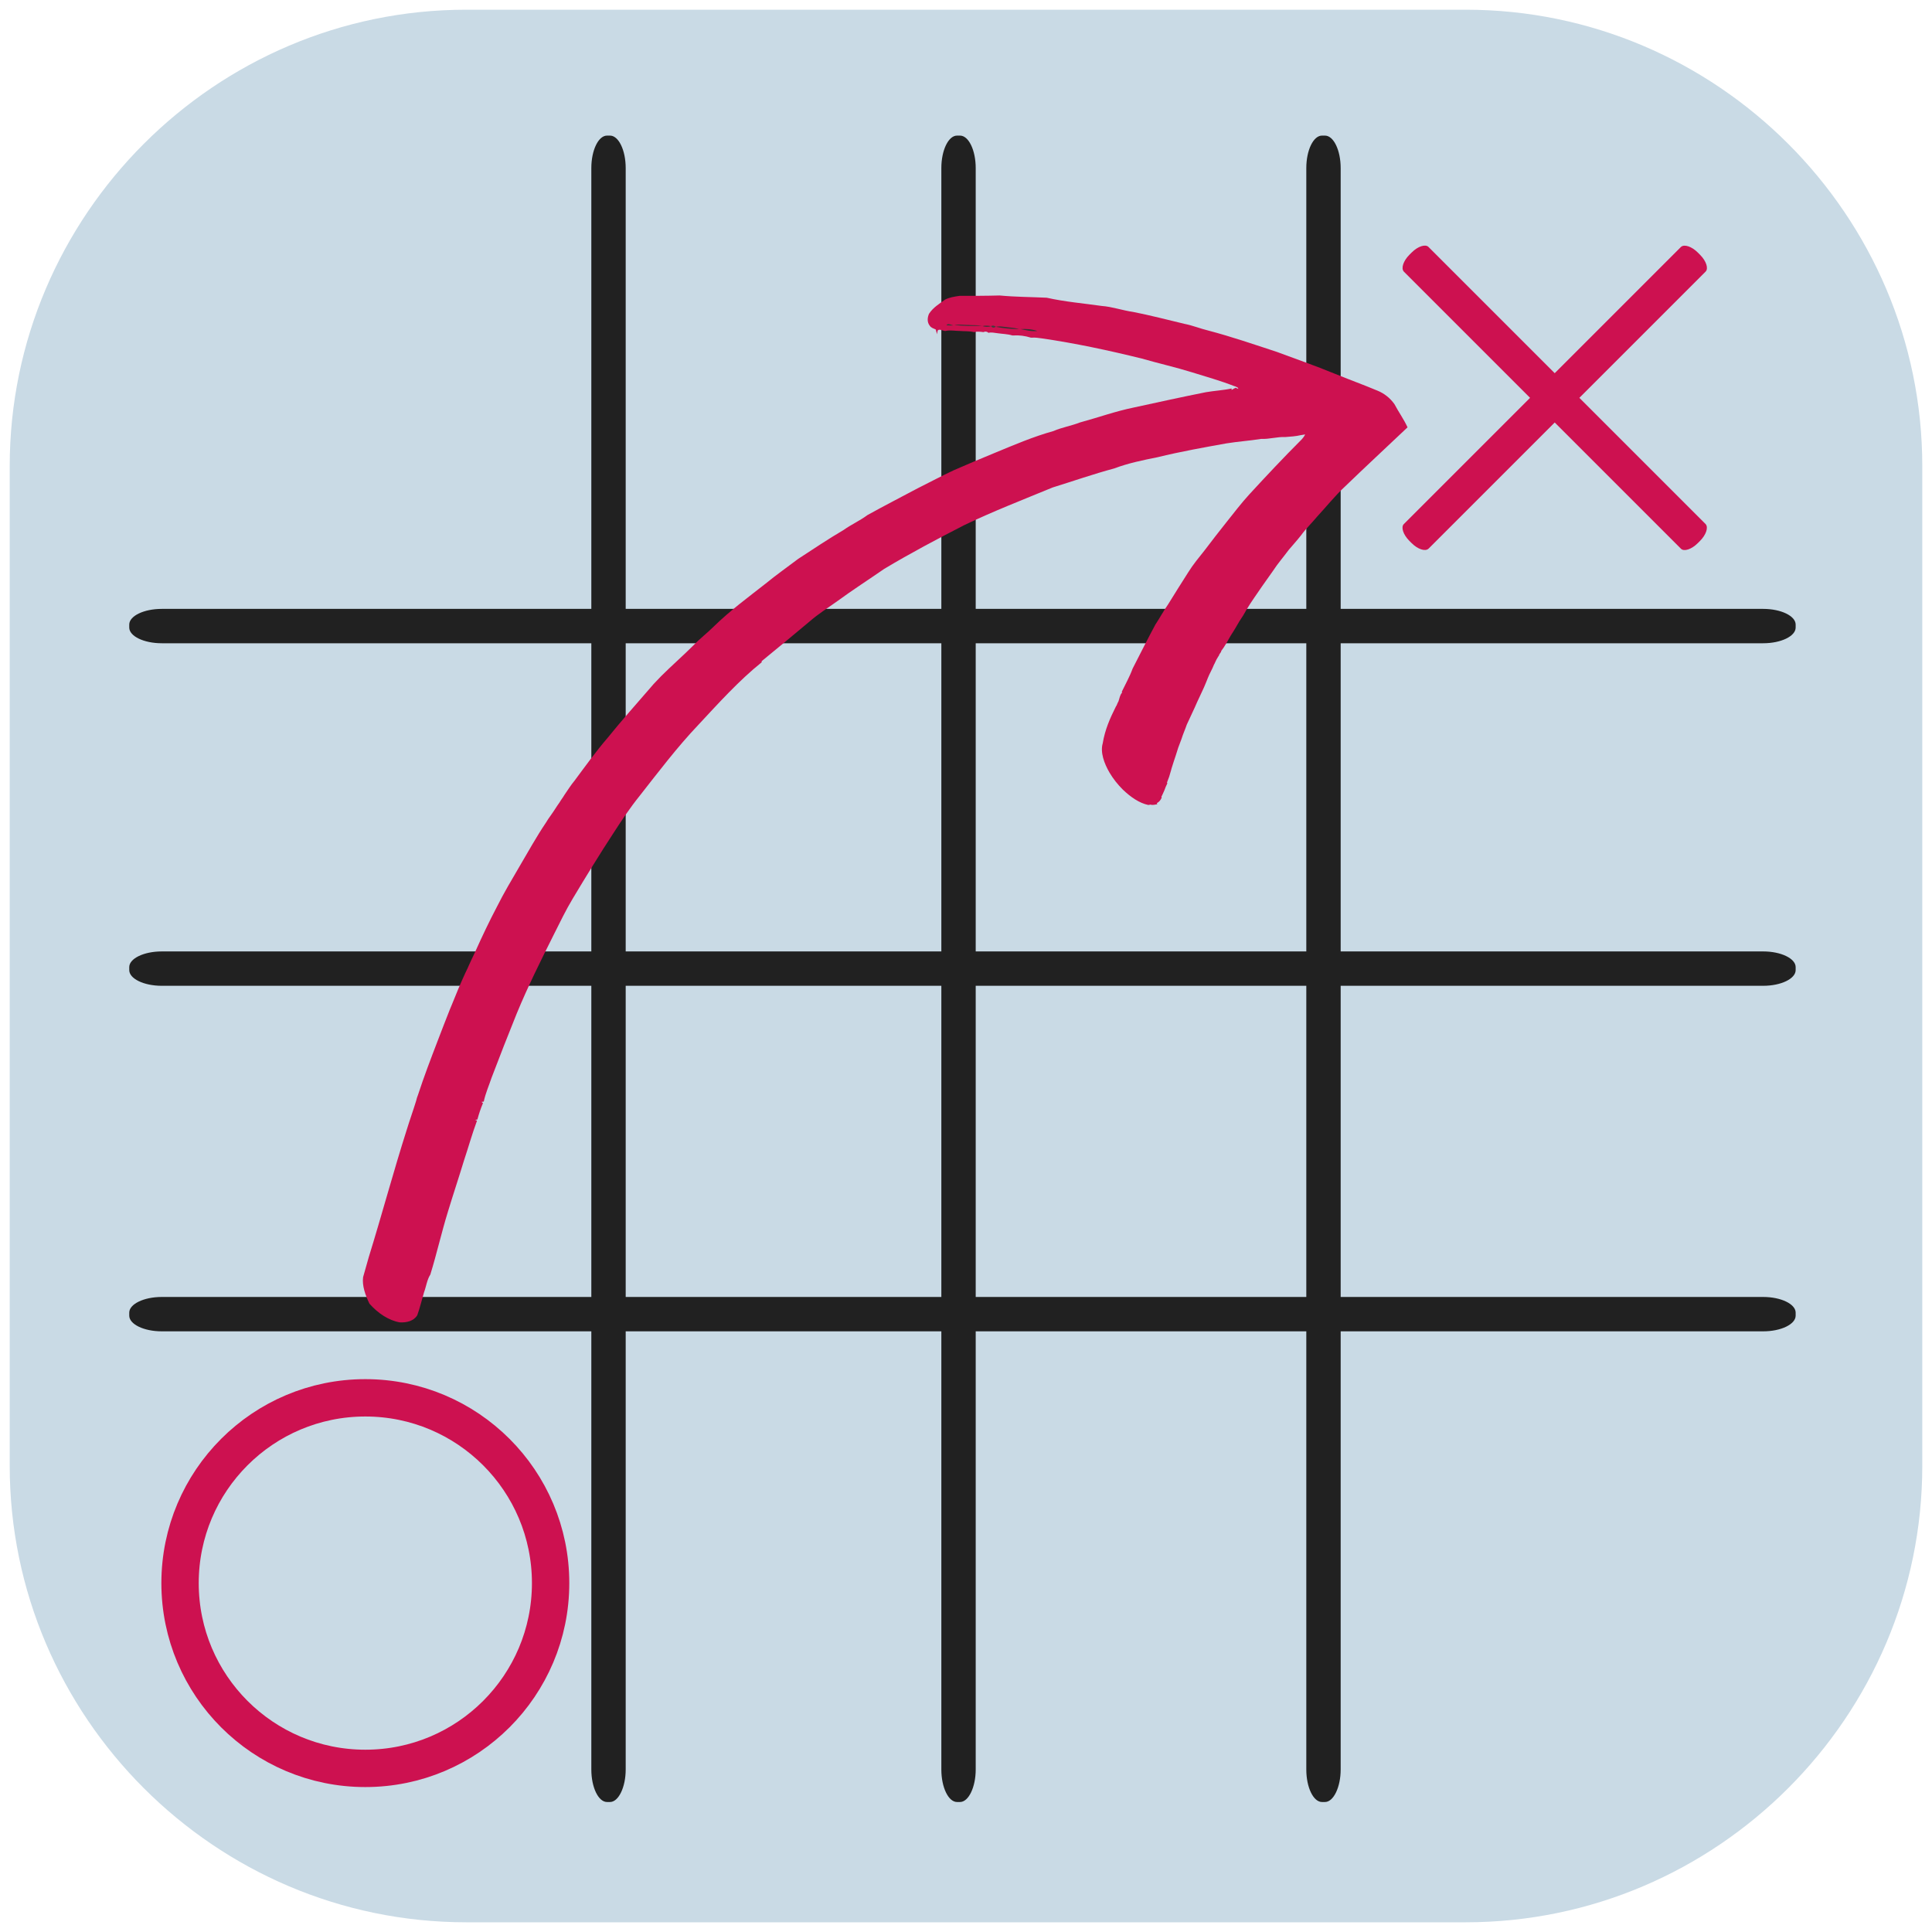 <?xml version="1.0" encoding="utf-8"?>
<!-- Generator: Adobe Illustrator 25.0.1, SVG Export Plug-In . SVG Version: 6.00 Build 0)  -->
<svg version="1.1" xmlns="http://www.w3.org/2000/svg" xmlns:xlink="http://www.w3.org/1999/xlink" x="0px" y="0px"
	 viewBox="0 0 517.2 517.2" style="enable-background:new 0 0 517.2 517.2;" xml:space="preserve">
<style type="text/css">
	.st0{display:none;}
	.st1{display:inline;fill:#292623;}
	.st2{fill:#C9DAE5;}
	.st3{display:none;fill:#9FD8F4;}
	.st4{fill:#212121;}
	.st5{fill:none;stroke:#CD1150;stroke-width:10;stroke-miterlimit:10;}
	.st6{fill:#CD1150;}
	.st7{fill:#3B3A3A;}
	.st8{fill:#343434;}
	.st9{fill:#3D3E3E;}
	.st10{fill:#555454;}
	.st11{fill:#333333;}
</style>
<g id="Background" class="st0">
	<rect id="color" x="-66.4" y="-66.4" class="st1" width="650" height="650"/>
</g>
<g id="Grid_App_Icon">
	<path id="back" class="st2" d="M392.4,514.6H124.8c-67.2,0-122.2-55-122.2-122.2V124.8c0-67.2,55-122.2,122.2-122.2h267.6
		c67.2,0,122.2,55,122.2,122.2v267.6C514.6,459.6,459.6,514.6,392.4,514.6z"/>
	<path class="st3" d="M516.2,391.6V259.3h0.4v-1.5h-0.4V125.6c0-33.7-13.5-64.4-35.2-86.9v-2.4h35.2v-1.5H482l32.8-33l-1-1l-32.8,33
		V1.5h-1.5v33.3H477c-22.3-21.2-52.3-34.2-85.2-34.2H125C92,0.6,62,13.6,39.7,34.8h-2.5V1.5h-1.5v32.3L3,0.8l-1,1l32.8,33H2.7v1.5
		h33.1v2.4C14,61.3,0.6,91.9,0.6,125.6v265.9c0,33.7,13.5,64.4,35.2,86.9v2.4H2.7v1.5h32.1L2,515.3l1,1l32.8-33v32.3h1.5v-33.3h2.5
		C62,503.5,92,516.6,125,516.6h266.8c32.9,0,62.9-13.1,85.2-34.2h2.5v33.3h1.5v-32.3l32.8,33l1-1l-32.8-33h34.6v-1.5H481v-2.4
		C502.7,455.9,516.2,425.2,516.2,391.6z M514.7,391.6c0,32.8-12.9,62.6-33.7,84.8V351h33.2v-1.5H481v-90.3h33.7V391.6z M349.9,349.6
		l-1-1c1.7-1.7,3.3-3.4,4.8-5.2v6.2H349.9z M353.7,351v2.4l-2.4-2.4H353.7z M163.8,349.6v-5.3c1.3,1.4,2.6,2.9,4,4.2l-1,1H163.8z
		 M165.4,351l-1.5,1.6V351H165.4z M166.8,167.6l1,1c-1.4,1.4-2.7,2.8-4,4.2v-5.3H166.8z M163.8,166.1v-1.6l1.5,1.6H163.8z
		 M353.7,167.6v6.2c-1.6-1.8-3.2-3.5-4.8-5.2l1-1H353.7z M351.4,166.1l2.4-2.4v2.4H351.4z M353.7,257.9h-3.4
		c-0.2-25-10.2-47.6-26.4-64.1l24-24.1c2,2.1,4,4.2,5.9,6.4V257.9z M355.2,177.7c18,21.8,28.9,49.7,29,80.1h-29V177.7z M322.9,194.8
		c15.9,16.3,25.8,38.5,26,63.1h-88.7L322.9,194.8z M259.1,256.8v-89.2c24.4,0.2,46.6,10.1,62.7,26.1L259.1,256.8z M257.7,256.8
		l-62.8-63.1c16.2-16,38.3-25.9,62.8-26.1V256.8z M256.6,257.9h-88.7c0.2-24.6,10.1-46.8,26-63.1L256.6,257.9z M256.6,259.3
		l-62.7,63.1c-15.9-16.3-25.8-38.5-26-63.1H256.6z M257.7,260.4v89.2c-24.4-0.2-46.6-10.1-62.7-26.1L257.7,260.4z M259.1,260.4
		l62.7,63.1c-16.2,16-38.3,25.9-62.7,26.1V260.4z M260.1,259.3h88.7c-0.2,24.6-10.1,46.8-26,63.1L260.1,259.3z M346.9,168.6
		l-24,24.1c-12.9-12.8-29.6-21.8-48.3-25.1h71.2C346.2,167.9,346.5,168.3,346.9,168.6z M259.1,166.1v-34.1
		c32.9,0.2,62.9,13.1,85.2,34.1H259.1z M257.7,166.1h-85.2c22.3-21,52.3-33.9,85.2-34.1V166.1z M242.2,167.6
		c-18.6,3.3-35.3,12.3-48.3,25.1l-24-24.1c0.3-0.3,0.7-0.7,1-1H242.2z M168.9,169.6l24,24.1c-16.2,16.5-26.2,39.1-26.4,64.1h-2.6
		v-82.8C165.5,173.2,167.1,171.4,168.9,169.6z M162.4,257.9h-29.9c0.2-30.9,11.4-59.2,29.9-81.1V257.9z M162.4,259.3v81.1
		c-18.5-21.9-29.7-50.2-29.9-81.1H162.4z M163.8,259.3h2.6c0.2,25,10.2,47.6,26.4,64.1l-24,24.1c-1.7-1.8-3.4-3.6-5-5.4V259.3z
		 M169.9,348.6l24-24.1c12.9,12.8,29.6,21.8,48.3,25.1h-71.2C170.6,349.2,170.2,348.9,169.9,348.6z M257.7,351v34.1
		c-32.9-0.2-62.9-13.1-85.2-34.1H257.7z M259.1,351h85.2c-22.3,21-52.3,33.9-85.2,34.1V351z M274.6,349.6
		c18.6-3.3,35.3-12.3,48.3-25.1l24,24.1c-0.3,0.3-0.7,0.7-1,1H274.6z M347.9,347.5l-24-24.1c16.2-16.5,26.2-39.1,26.4-64.1h3.4v81.8
		C351.9,343.4,349.9,345.5,347.9,347.5z M355.2,259.3h29c-0.2,30.5-11,58.4-29,80.1V259.3z M385.7,257.9
		c-0.2-31.4-11.6-60.2-30.5-82.4v-7.9h76.9c14,27,22,57.7,22.1,90.3H385.7z M355.2,166.1v-3.9l42.2-42.4
		c13.4,13.6,24.9,29.2,34,46.2H355.2z M355.2,160.2V87.4c15.1,8.6,28.9,19.2,41.1,31.4L355.2,160.2z M353.7,161.7l-4.4,4.5h-2.9
		c-22.7-21.9-53.4-35.3-87.3-35.5V61.7c34.4,0.1,66.6,9.1,94.6,24.9V161.7z M257.7,130.6c-33.9,0.2-64.6,13.7-87.3,35.5h-2.9
		l-3.6-3.6V86.1c27.8-15.4,59.8-24.3,93.8-24.4V130.6z M162.4,161.1l-42-42.2c12.5-12.4,26.6-23.2,42-31.9V161.1z M162.4,163.1v3
		h-77c9-17.1,20.5-32.6,34-46.2L162.4,163.1z M162.4,167.6v6.9c-19.4,22.3-31.1,51.5-31.3,83.4H62.5c0.1-32.6,8.1-63.2,22.1-90.3
		H162.4z M131.1,259.3c0.2,31.9,12,61,31.3,83.4v6.9H84.7c-14-27-22-57.7-22.1-90.3H131.1z M162.4,351v3l-43,43.2
		c-13.4-13.6-24.9-29.2-34-46.3H162.4z M162.4,356.1v74.1c-15.4-8.7-29.5-19.5-42-31.9L162.4,356.1z M163.8,354.7l3.6-3.6h2.9
		c22.7,21.9,53.4,35.3,87.3,35.5v68.9c-34-0.1-66-9-93.8-24.4V354.7z M259.1,386.6c33.9-0.2,64.6-13.7,87.3-35.5h2.9l4.4,4.5v75.1
		c-28,15.7-60.3,24.8-94.6,24.9V386.6z M355.2,357l41.1,41.4c-12.2,12.2-26.1,22.8-41.1,31.4V357z M355.2,354.9V351h76.1
		c-9,17.1-20.5,32.6-34,46.3L355.2,354.9z M355.2,349.6v-7.9c18.9-22.2,30.3-50.9,30.5-82.4h68.5c-0.1,32.6-8.1,63.2-22.1,90.3
		H355.2z M455.7,259.3h23.8v90.3h-45.8C447.7,322.5,455.6,291.8,455.7,259.3z M455.7,257.9c-0.1-32.5-8-63.2-21.9-90.3h45.8v90.3
		H455.7z M433,166.1c-9.2-17.5-20.8-33.4-34.6-47.3l80.1-80.6c0,0,0,0,0.1,0.1c0.3,0.3,0.6,0.6,0.9,1v126.8H433z M477.5,37.3
		l-80.1,80.5c-12.5-12.5-26.7-23.3-42.2-32.1V36.3l121.2,0C476.8,36.6,477.1,36.9,477.5,37.3z M353.7,84.9
		c-28.1-15.6-60.3-24.5-94.6-24.7v-24h94.6V84.9z M259.1,34.8V2.1h94.6v32.8H259.1z M257.7,34.8h-93.8V2.1h93.8V34.8z M257.7,36.3
		v24c-34,0.1-65.9,8.9-93.8,24.2V36.3H257.7z M162.4,85.3c-15.8,8.9-30.3,19.8-43,32.6L39.3,37.3c0.3-0.3,0.7-0.7,1-1l122.1,0V85.3z
		 M38.2,38.4C38.2,38.3,38.2,38.3,38.2,38.4l80.2,80.5c-13.7,13.9-25.4,29.8-34.6,47.3H37.2V39.3C37.5,39,37.8,38.7,38.2,38.4z
		 M83,167.6c-13.9,27.1-21.8,57.7-21.9,90.3H37.2v-90.3H83z M61.1,259.3c0.1,32.5,8,63.2,21.9,90.3H37.2v-90.3H61.1z M83.8,351
		c9.2,17.5,20.8,33.4,34.6,47.3l-80.1,80.6c0,0,0,0-0.1-0.1c-0.3-0.3-0.6-0.6-0.9-1V351H83.8z M39.3,479.9l80.1-80.5
		c12.7,12.7,27.2,23.7,43,32.6v49H40.3C40,480.6,39.6,480.2,39.3,479.9z M163.8,432.7c27.9,15.3,59.8,24.1,93.8,24.2v24h-93.8V432.7
		z M257.7,482.4v32.8h-93.8v-32.8H257.7z M259.1,482.4h94.6v32.8h-94.6V482.4z M259.1,480.9v-24c34.3-0.1,66.6-9.1,94.6-24.7v48.6
		H259.1z M355.2,431.4c15.5-8.8,29.7-19.6,42.2-32.1l80.1,80.5c-0.3,0.3-0.7,0.7-1,1H355.2V431.4z M478.6,478.8
		C478.6,478.8,478.6,478.9,478.6,478.8l-80.2-80.5c13.7-13.9,25.4-29.8,34.6-47.3h46.5v126.8C479.2,478.2,478.9,478.5,478.6,478.8z
		 M514.7,125.6v132.2H481v-90.3h33.2v-1.5H481V40.8C501.8,63,514.7,92.9,514.7,125.6z M474.9,34.8l-119.7,0V2.1h36.6
		C423.8,2.1,453,14.5,474.9,34.8z M125,2.1h37.4v32.8l-120.6,0C63.8,14.5,93,2.1,125,2.1z M2,391.6V125.6C2,92.9,14.9,63,35.8,40.8
		v125.3H2.6v1.5h33.2v90.3H2.5v1.5h33.3v90.3H2.6v1.5h33.2v125.3C14.9,454.2,2,424.3,2,391.6z M41.8,482.4h120.6v32.8H125
		C93,515.1,63.8,502.7,41.8,482.4z M391.8,515.1h-36.6v-32.8h119.7C453,502.7,423.8,515.1,391.8,515.1z"/>
</g>
<g id="Capa_3">
	<g>
		<path class="st4" d="M163.3,482.4h-0.8c-2.3,0-4.2-3.9-4.2-8.7V45c0-4.8,1.9-8.7,4.2-8.7h0.8c2.3,0,4.2,3.9,4.2,8.7v428.7
			C167.5,478.4,165.6,482.4,163.3,482.4z"/>
	</g>
	<g>
		<path class="st4" d="M257,482.4h-0.8c-2.3,0-4.2-3.9-4.2-8.7V45c0-4.8,1.9-8.7,4.2-8.7h0.8c2.3,0,4.2,3.9,4.2,8.7v428.7
			C261.2,478.4,259.3,482.4,257,482.4z"/>
	</g>
	<g>
		<path class="st4" d="M354.7,482.4h-0.8c-2.3,0-4.2-3.9-4.2-8.7V45c0-4.8,1.9-8.7,4.2-8.7h0.8c2.3,0,4.2,3.9,4.2,8.7v428.7
			C358.9,478.4,357,482.4,354.7,482.4z"/>
	</g>
	<g>
		<path class="st4" d="M480.7,258.9v0.8c0,2.3-3.9,4.2-8.7,4.2H43.3c-4.8,0-8.7-1.9-8.7-4.2v-0.8c0-2.3,3.9-4.2,8.7-4.2H472
			C476.8,254.7,480.7,256.6,480.7,258.9z"/>
	</g>
	<g>
		<path class="st4" d="M480.7,351.4v0.8c0,2.3-3.9,4.2-8.7,4.2H43.3c-4.8,0-8.7-1.9-8.7-4.2v-0.8c0-2.3,3.9-4.2,8.7-4.2H472
			C476.8,347.2,480.7,349.1,480.7,351.4z"/>
	</g>
	<g>
		<path class="st4" d="M480.7,167.2v0.8c0,2.3-3.9,4.2-8.7,4.2H43.3c-4.8,0-8.7-1.9-8.7-4.2v-0.8c0-2.3,3.9-4.2,8.7-4.2H472
			C476.8,163,480.7,164.9,480.7,167.2z"/>
	</g>
	<circle class="st5" cx="97.8" cy="423.8" r="49.6"/>
	<path class="st6" d="M422.8,106.5l33.8-33.8c0.8-0.8,0.2-2.8-1.5-4.5l-0.6-0.6c-1.6-1.6-3.6-2.3-4.5-1.5l-33.8,33.8l-33.8-33.8
		c-0.8-0.8-2.8-0.2-4.5,1.5l-0.6,0.6c-1.6,1.6-2.3,3.6-1.5,4.5l33.8,33.8l-33.8,33.8c-0.8,0.8-0.2,2.8,1.5,4.5l0.6,0.6
		c1.6,1.6,3.6,2.3,4.5,1.5l33.8-33.8l33.8,33.8c0.8,0.8,2.8,0.2,4.5-1.5l0.6-0.6c1.6-1.6,2.3-3.6,1.5-4.5L422.8,106.5z"/>
	<g>
		<path class="st6" d="M256.9,79.2c-1.4,0.2-2.7,0.4-3.9,1c-1.5,1.1-3.2,2.1-4.3,3.8c-0.4,0.9-0.6,2.2,0.2,3.2c0.4,0.6,1,0.7,1.6,1
			c0.1,0.4,0.2,0.8,0.4,1.3c0-0.3,0-0.6,0.1-0.9c0.2-0.7,1.3-0.1,1.9,0l0.2,0c1.3-0.3,2.6,0,3.9,0c1.2,0.1,2.5,0,3.7,0.3l0.1,0
			c0.8-0.2,1.6-0.1,2.4,0l0.1,0c0.4-0.2,0.9-0.2,1.3,0.2l0,0c0.8-0.2,1.6,0,2.4,0.1c1.3,0.2,2.7,0.2,4,0.6l0.1,0c0,0,0.1,0,0.1,0
			l0.1,0c1.5-0.1,3.1,0.1,4.7,0.6l0.2,0c0.9-0.1,1.9,0.1,2.8,0.2c8.9,1.3,17.8,3.2,26.7,5.4c4.5,1.3,9,2.3,13.5,3.7
			c3.8,1.2,7.5,2.2,11.3,3.7l0.1,0c0.3,0.2,0.8,0.2,0.9,0.7c-0.2-0.1-0.6-0.2-0.7-0.3c-0.4,0.2-0.8,0.4-1.1,0.6l0-0.4
			c-2.3,0.5-4.6,0.6-6.9,1c-6.5,1.3-12.9,2.7-19.3,4.1c-4.9,1-9.6,2.7-14.4,4c-2.3,0.9-4.8,1.3-7.1,2.3c-5.4,1.5-10.5,3.7-15.6,5.8
			c-3.7,1.5-7.4,3.1-11.1,4.7c-3.2,1.5-6.4,3.2-9.6,4.8c-4.5,2.4-9,4.7-13.5,7.2c-2,1.5-4.3,2.5-6.4,4c-4.1,2.4-8.1,5.1-12.1,7.7
			c-2.9,2.2-5.9,4.3-8.7,6.6c-4.7,3.7-9.5,7.2-13.9,11.5c-1.8,1.8-3.8,3.3-5.5,5.1c-2.8,2.8-5.8,5.4-8.6,8.2c-0.9,1-1.9,1.9-2.7,2.9
			c-3.9,4.5-7.9,9-11.7,13.7c-3.1,3.6-5.9,7.5-8.8,11.4c-1,1.2-1.8,2.5-2.7,3.8c-0.4,0.7-0.9,1.3-1.3,2c-0.8,1.1-1.5,2.3-2.3,3.4
			c-0.5,0.7-1,1.4-1.4,2.1c-2.5,3.7-4.7,7.7-7,11.6c-2.1,3.6-4.2,7.1-6.1,10.9c-2,3.8-3.9,7.8-5.7,11.8c-0.2,0.5-0.5,1-0.7,1.5
			c-0.7,1.4-1.3,2.9-2,4.3c-1.3,2.8-2.5,5.7-3.7,8.7c-0.2,0.4-0.3,0.8-0.5,1.2c-1.1,2.8-2.2,5.6-3.3,8.5c-1.8,4.7-3.6,9.4-5.2,14.3
			c-0.2,0.5-0.4,1.1-0.5,1.6c-0.8,2.6-1.7,5.1-2.5,7.7c-3.6,11.3-6.7,22.9-10.2,34.2c-0.5,1.8-1,3.5-1.5,5.3
			c-0.3,2.3,0.6,4.8,1.7,7.1c2.3,2.6,5.2,4.5,8.1,5c1.8,0.1,3.7-0.3,4.7-1.9c0.7-1.9,1.2-4.1,1.8-6.1c0.6-1.6,0.8-3.4,1.7-4.8
			c1.7-5.5,3-11.3,4.7-16.8c1.4-4.6,2.9-9.1,4.3-13.7c1.2-3.6,2.2-7.2,3.5-10.7l-0.5-0.2c0.1,0,0.4-0.1,0.6-0.1
			c0.4-1.5,0.9-3,1.5-4.4l-0.4-0.3c0.1,0,0.4-0.1,0.6-0.1c0.5-2.3,1.4-4.3,2.1-6.4c2.2-5.8,4.4-11.4,6.7-17.1
			c3-7.3,6.5-14.3,10-21.3c1.6-3.2,3.2-6.5,5-9.5c3.6-6,7.2-11.9,11-17.7c2.2-3.4,4.4-6.7,6.9-9.8c5.1-6.5,10.1-13.1,15.7-19
			c5.5-5.9,10.9-11.9,17-16.8c0-0.1,0-0.2,0-0.3c4.3-3.5,8.6-7.1,12.8-10.6c2.4-2.1,5-3.7,7.5-5.5c4.1-3,8.3-5.7,12.5-8.6
			c7-4.2,14.2-8,21.4-11.7c7.7-3.7,15.7-6.8,23.7-10.1c5.5-1.7,10.9-3.6,16.5-5.1c3.7-1.4,7.6-2.2,11.6-3c6.1-1.5,12.3-2.6,18.4-3.7
			c3.1-0.5,6.2-0.7,9.3-1.2c2.2,0.1,4.3-0.6,6.5-0.5c1.4-0.1,2.8-0.2,4.1-0.5c0.4-0.1,0.8-0.1,1.2-0.2c-0.3,0.6-0.7,1.1-1.1,1.5
			c-4.7,4.7-9.3,9.6-13.9,14.6c-2.1,2.3-4,4.8-6,7.3c-2,2.5-4,5.1-5.9,7.6c-1.5,1.9-3.1,3.8-4.4,5.9c-1.8,2.8-3.6,5.7-5.4,8.6
			c-1.2,1.7-2.2,3.6-3.4,5.4c-2.1,3.9-4.1,7.9-6.1,11.8c-0.8,2.2-1.9,4.1-2.9,6.2l0.1,0.2c-0.6,0.6-0.7,1.6-1,2.4
			c-0.1,0.1-0.2,0.4-0.3,0.6c-0.1,0.3-0.2,0.5-0.4,0.8c-1.5,3-2.9,6.1-3.5,9.8c-0.7,2.4,0.4,5.4,1.8,7.8c1,1.7,2.2,3.2,3.6,4.6
			c2.1,2,4.4,3.6,6.8,4.1c0.2,0,0.5-0.1,0.6-0.1c0.6,0.2,1.2,0,1.8-0.1l-0.1-0.3c0.6-0.3,1-0.8,1.3-1.5l-0.1-0.2
			c0.3-0.5,0.5-1.1,0.8-1.7c0.2-0.6,0.5-1.3,0.8-1.9l-0.1-0.2c0.2-0.5,0.4-1.1,0.6-1.6c0.2-0.6,0.3-1.1,0.5-1.7
			c0-0.1,0.1-0.3,0.1-0.4c0.4-1.3,0.8-2.5,1.2-3.7c0.2-0.6,0.4-1.2,0.6-1.9c0.3-0.8,0.6-1.6,0.9-2.4c0.4-1.3,1-2.6,1.4-3.8
			c0.9-2,1.9-4,2.8-6.1c0.8-1.8,1.7-3.5,2.4-5.3c0.1-0.3,0.3-0.7,0.4-1c0.5-1.3,1.2-2.4,1.7-3.7c0.1-0.1,0.2-0.4,0.3-0.6
			c0.2-0.5,0.5-1,0.8-1.5c0.1-0.1,0.3-0.4,0.3-0.6c0.2-0.2,0.3-0.5,0.5-0.7l0-0.2c1-1.3,1.8-2.8,2.6-4.2c0.8-1.2,1.6-2.6,2.3-3.8
			c0.7-1,1.3-2,1.9-3.1c1.3-2.2,2.8-4.2,4.2-6.3c1-1.4,1.9-2.7,2.9-4.1c1.3-2,2.8-3.7,4.2-5.6c1.1-1.3,2.2-2.5,3.3-3.9
			c1.3-1.8,2.9-3.3,4.3-5c2.5-2.7,4.8-5.6,7.5-8.1c5.5-5.3,11.1-10.5,16.7-15.8c-1-2.2-2.4-4.1-3.5-6.2c-1.2-1.7-2.8-2.9-4.5-3.6
			c-3.8-1.6-7.7-3-11.6-4.6c-5.1-2.1-10.3-3.9-15.4-5.8c-6.1-2-12.2-4.1-18.3-5.7c-2.1-0.5-4.3-1.4-6.4-1.8
			c-4.6-1.1-9.2-2.3-13.8-3.2c-2.8-0.4-5.6-1.4-8.4-1.6c-4.9-0.7-9.8-1.1-14.7-2.2c-4.2-0.2-8.4-0.2-12.6-0.6
			C264,79.2,260.5,79.2,256.9,79.2z"/>
	</g>
	<g>
		<path class="st7" d="M255.2,87.1c-0.6-0.1-1.6-0.7-1.8,0C254,87.1,254.6,87.2,255.2,87.1z"/>
	</g>
	<g>
		<path class="st8" d="M259.3,87c-1.3,0-2.6-0.2-3.8,0c2.5,0.3,5,0.3,7.4,0.2C261.6,87,260.5,87.1,259.3,87z"/>
	</g>
	<g>
		<path class="st8" d="M265.3,87.3c-0.8-0.1-1.6-0.2-2.3,0C263.7,87.5,264.5,87.6,265.3,87.3z"/>
	</g>
	<g>
		<path class="st9" d="M266.6,87.5c-0.4-0.4-0.9-0.4-1.3-0.2C265.7,87.9,266.2,87.7,266.6,87.5z"/>
	</g>
	<g>
		<path class="st8" d="M268.9,87.5c-0.8-0.1-1.6-0.2-2.3,0c2.1,0.4,4.2,0.6,6.2,0.6C271.5,87.7,270.2,87.7,268.9,87.5z"/>
	</g>
	<g>
		<path class="st10" d="M273.1,88.1c0,0-0.1,0-0.1,0L273.1,88.1L273.1,88.1z"/>
	</g>
	<g>
		<path class="st11" d="M277.7,88.6c-1.5-0.5-3.1-0.6-4.5-0.5C274.7,88.4,276.3,88.8,277.7,88.6z"/>
	</g>
</g>
</svg>

